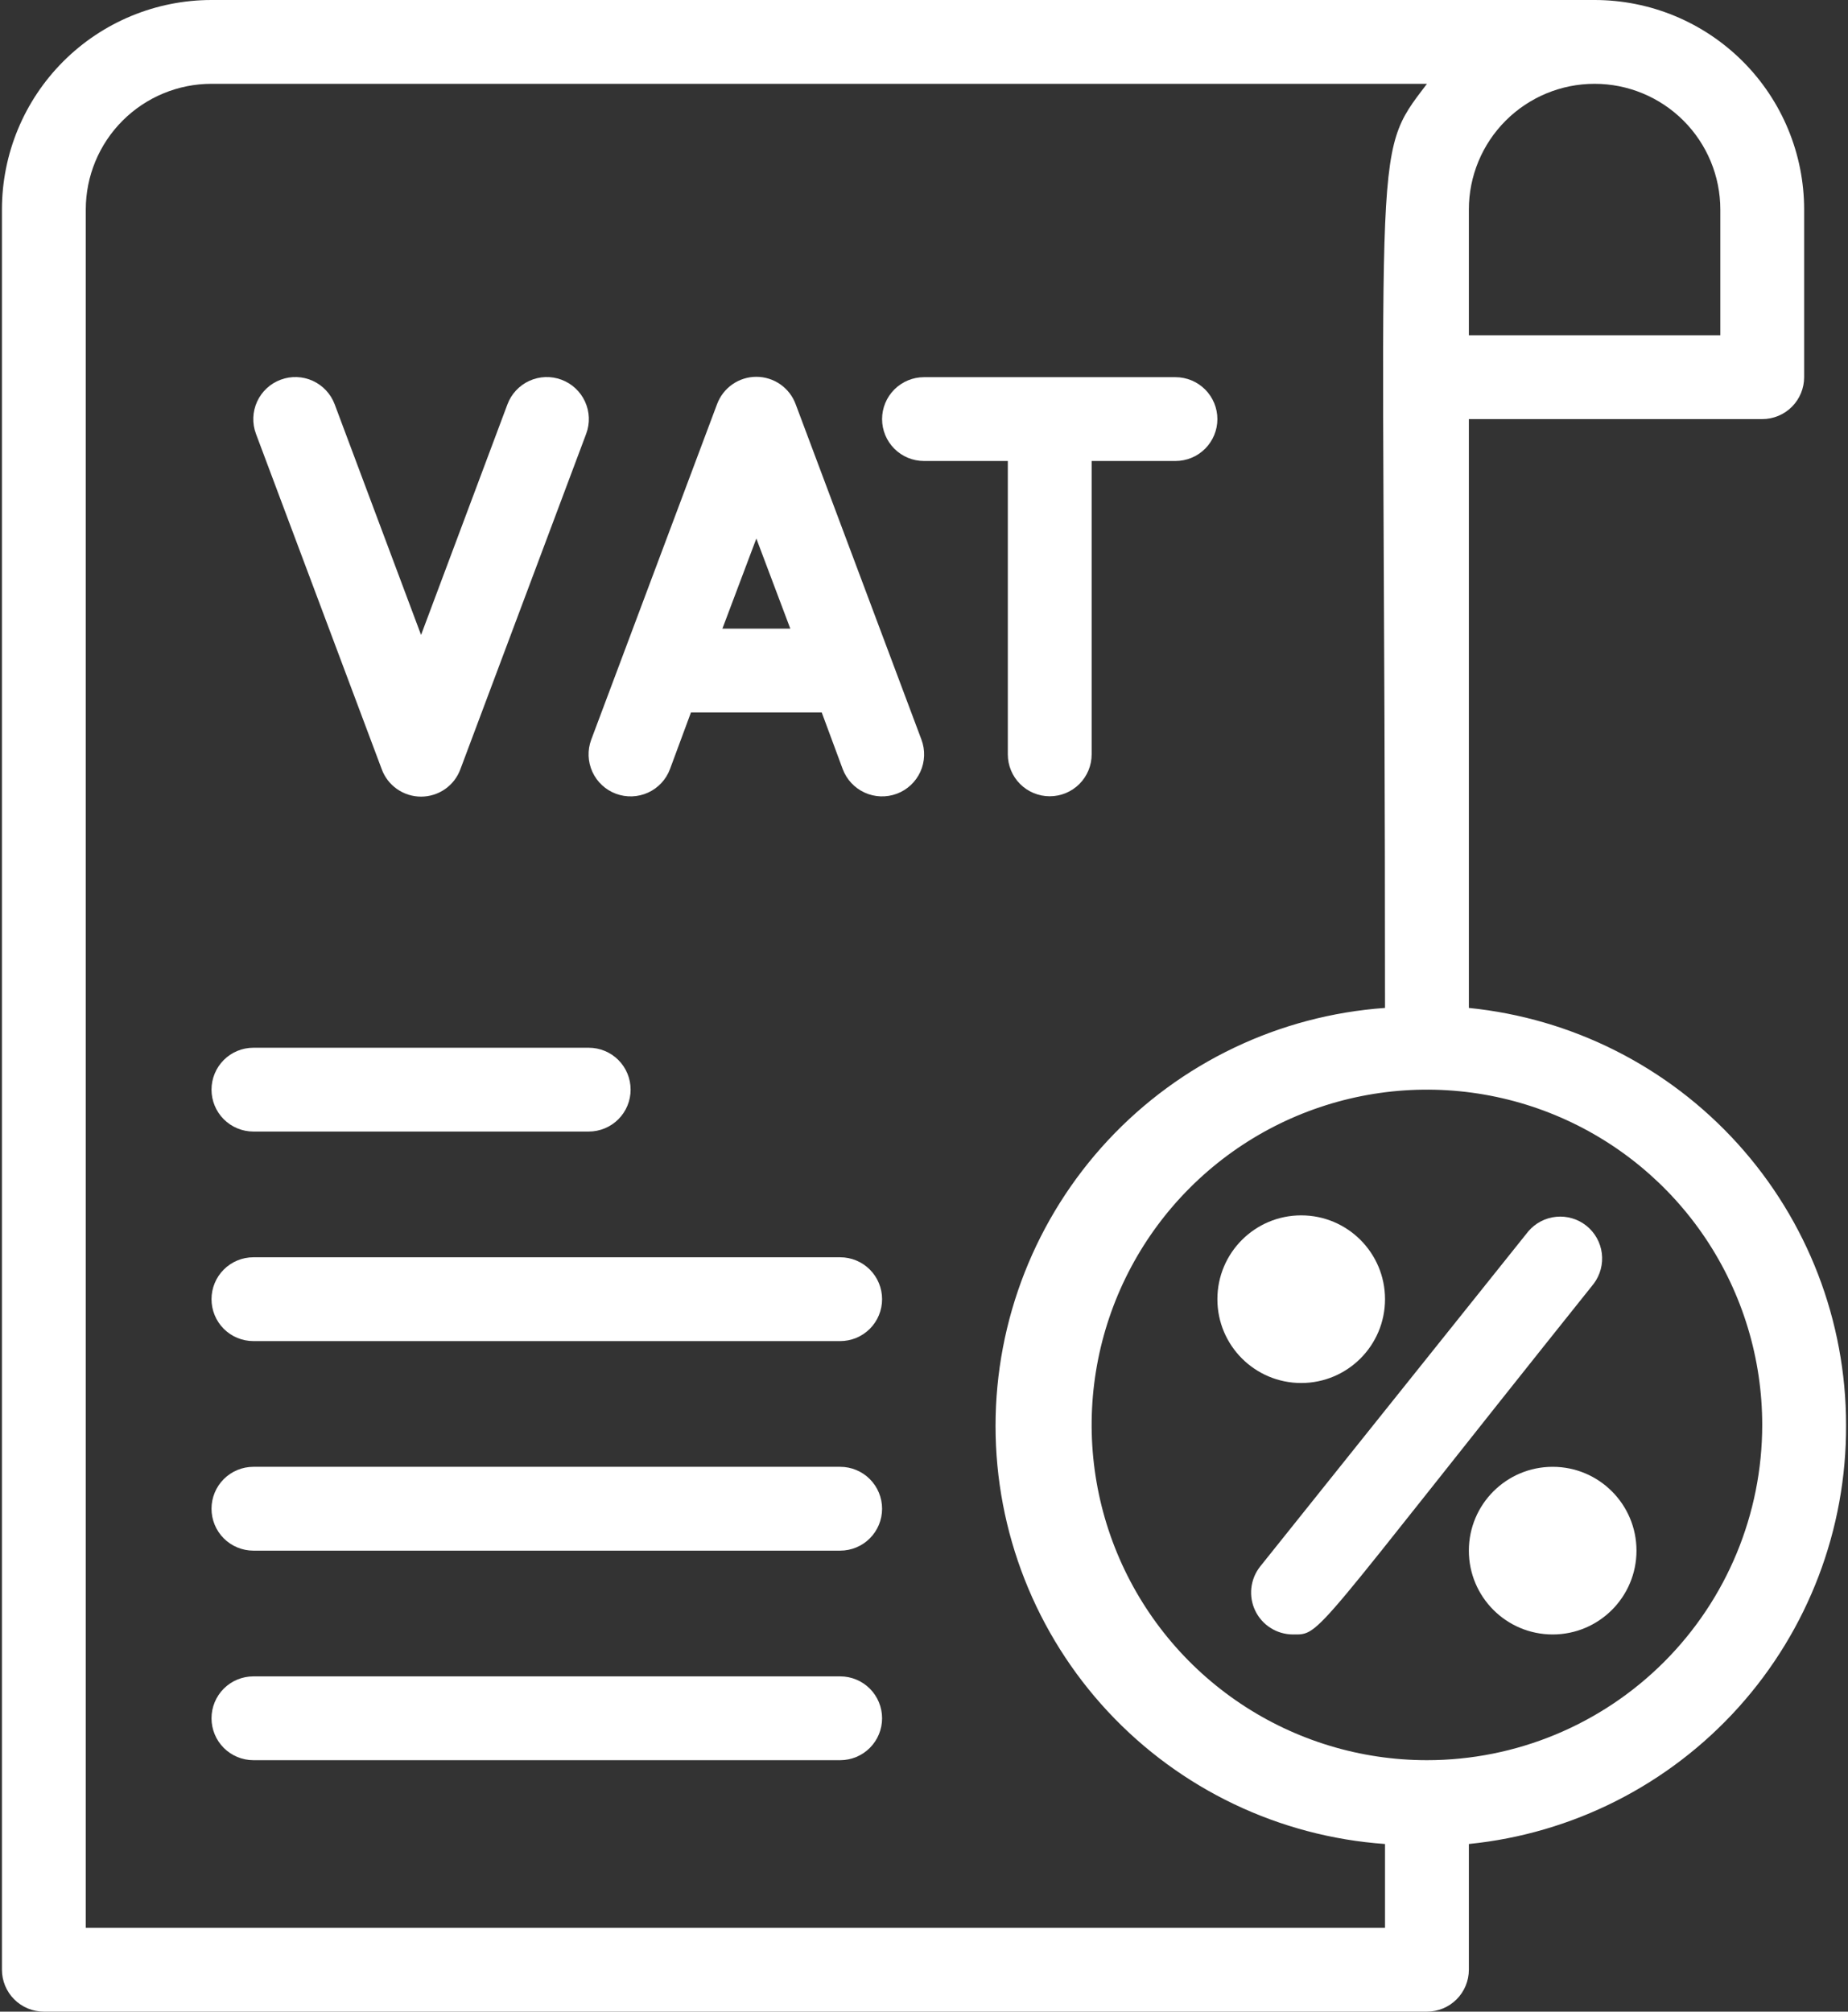 <svg width="79" height="86" viewBox="0 0 79 86" fill="none" xmlns="http://www.w3.org/2000/svg">
<rect x="0" y="0" width="79" height="86" fill="#333333" stroke="none"/>
<g id="Group 6">
<path id="Vector" d="M35.917 62.708H10.833C10.358 62.708 9.902 62.897 9.566 63.233C9.23 63.569 9.042 64.025 9.042 64.5C9.042 64.975 9.23 65.431 9.566 65.767C9.902 66.103 10.358 66.292 10.833 66.292H35.917C36.392 66.292 36.848 66.103 37.184 65.767C37.52 65.431 37.708 64.975 37.708 64.5C37.708 64.025 37.52 63.569 37.184 63.233C36.848 62.897 36.392 62.708 35.917 62.708Z" fill="white"/>
<path id="Vector_2" d="M35.917 71.667H10.833C10.358 71.667 9.902 71.855 9.566 72.191C9.23 72.527 9.042 72.983 9.042 73.458C9.042 73.933 9.23 74.389 9.566 74.725C9.902 75.061 10.358 75.25 10.833 75.25H35.917C36.392 75.25 36.848 75.061 37.184 74.725C37.52 74.389 37.708 73.933 37.708 73.458C37.708 72.983 37.52 72.527 37.184 72.191C36.848 71.855 36.392 71.667 35.917 71.667Z" fill="white"/>
<path id="Vector_3" d="M35.917 53.75H10.833C10.358 53.75 9.902 53.939 9.566 54.275C9.23 54.611 9.042 55.066 9.042 55.542C9.042 56.017 9.23 56.473 9.566 56.809C9.902 57.145 10.358 57.333 10.833 57.333H35.917C36.392 57.333 36.848 57.145 37.184 56.809C37.52 56.473 37.708 56.017 37.708 55.542C37.708 55.066 37.52 54.611 37.184 54.275C36.848 53.939 36.392 53.75 35.917 53.75Z" fill="white"/>
<path id="Vector_4" d="M10.833 48.375H25.167C25.642 48.375 26.098 48.186 26.434 47.85C26.77 47.514 26.958 47.059 26.958 46.583C26.958 46.108 26.77 45.652 26.434 45.316C26.098 44.98 25.642 44.792 25.167 44.792H10.833C10.358 44.792 9.902 44.98 9.566 45.316C9.23 45.652 9.042 46.108 9.042 46.583C9.042 47.059 9.23 47.514 9.566 47.85C9.902 48.186 10.358 48.375 10.833 48.375Z" fill="white"/>
<path id="Vector_5" d="M78.917 60.917C78.917 56.475 77.267 52.192 74.287 48.898C71.308 45.604 67.211 43.534 62.792 43.09V17.917H75.333C75.809 17.917 76.264 17.728 76.6 17.392C76.936 17.056 77.125 16.6 77.125 16.125V8.958C77.125 6.582 76.181 4.304 74.501 2.624C72.821 0.944 70.543 0 68.167 0L9.042 0C6.666 0 4.387 0.944 2.707 2.624C1.027 4.304 0.083 6.582 0.083 8.958V84.208C0.083 84.683 0.272 85.139 0.608 85.475C0.944 85.811 1.4 86 1.875 86H61C61.475 86 61.931 85.811 62.267 85.475C62.603 85.139 62.792 84.683 62.792 84.208V78.833C67.227 78.388 71.336 76.305 74.318 72.992C77.299 69.679 78.939 65.374 78.917 60.917ZM73.542 8.958V14.333H62.792V8.958C62.792 7.533 63.358 6.166 64.366 5.158C65.374 4.15 66.741 3.583 68.167 3.583C69.592 3.583 70.959 4.15 71.967 5.158C72.975 6.166 73.542 7.533 73.542 8.958ZM3.667 82.417V8.958C3.667 7.533 4.233 6.166 5.241 5.158C6.249 4.15 7.616 3.583 9.042 3.583H61C58.545 6.826 59.208 5.375 59.208 43.09C54.687 43.41 50.455 45.432 47.365 48.748C44.276 52.065 42.558 56.429 42.558 60.962C42.558 65.494 44.276 69.858 47.365 73.175C50.455 76.491 54.687 78.513 59.208 78.833V82.417H3.667ZM61 75.25C58.165 75.25 55.394 74.409 53.037 72.834C50.68 71.259 48.843 69.021 47.758 66.402C46.673 63.783 46.389 60.901 46.942 58.12C47.495 55.34 48.86 52.786 50.865 50.782C52.869 48.777 55.423 47.412 58.204 46.859C60.984 46.306 63.866 46.59 66.485 47.674C69.104 48.759 71.343 50.596 72.918 52.953C74.493 55.311 75.333 58.082 75.333 60.917C75.333 64.718 73.823 68.364 71.135 71.052C68.447 73.74 64.802 75.25 61 75.25Z" fill="white"/>
<path id="Vector_6" d="M43.083 32.25C43.083 32.725 43.272 33.181 43.608 33.517C43.944 33.853 44.4 34.042 44.875 34.042C45.35 34.042 45.806 33.853 46.142 33.517C46.478 33.181 46.667 32.725 46.667 32.25V19.708H50.25C50.725 19.708 51.181 19.52 51.517 19.184C51.853 18.848 52.042 18.392 52.042 17.917C52.042 17.442 51.853 16.986 51.517 16.65C51.181 16.314 50.725 16.125 50.25 16.125H39.5C39.025 16.125 38.569 16.314 38.233 16.65C37.897 16.986 37.708 17.442 37.708 17.917C37.708 18.392 37.897 18.848 38.233 19.184C38.569 19.52 39.025 19.708 39.5 19.708H43.083V32.25Z" fill="white"/>
<path id="Vector_7" d="M34.017 17.29C33.892 16.944 33.663 16.645 33.362 16.434C33.06 16.222 32.701 16.109 32.333 16.109C31.965 16.109 31.606 16.222 31.305 16.434C31.004 16.645 30.775 16.944 30.649 17.29L25.274 31.623C25.108 32.069 25.126 32.564 25.324 32.997C25.522 33.431 25.885 33.768 26.331 33.934C26.778 34.1 27.272 34.083 27.706 33.884C28.139 33.686 28.476 33.324 28.642 32.877L29.538 30.458H35.128L36.024 32.877C36.191 33.324 36.528 33.686 36.961 33.884C37.394 34.083 37.889 34.1 38.336 33.934C38.782 33.768 39.144 33.431 39.343 32.997C39.541 32.564 39.559 32.069 39.392 31.623L34.017 17.29ZM30.882 26.875L32.333 23.023L33.785 26.875H30.882Z" fill="white"/>
<path id="Vector_8" d="M16.316 32.877C16.441 33.223 16.67 33.522 16.972 33.733C17.273 33.944 17.632 34.057 18 34.057C18.368 34.057 18.727 33.944 19.028 33.733C19.33 33.522 19.559 33.223 19.684 32.877L25.059 18.544C25.226 18.097 25.208 17.603 25.009 17.169C24.811 16.736 24.449 16.399 24.002 16.233C23.555 16.066 23.061 16.084 22.628 16.282C22.194 16.481 21.857 16.843 21.691 17.29L18 27.144L14.309 17.29C14.143 16.843 13.806 16.481 13.373 16.282C12.939 16.084 12.445 16.066 11.998 16.233C11.551 16.399 11.189 16.736 10.991 17.169C10.793 17.603 10.775 18.097 10.941 18.544L16.316 32.877Z" fill="white"/>
<path id="Vector_9" d="M55.625 59.125C57.604 59.125 59.208 57.521 59.208 55.542C59.208 53.563 57.604 51.958 55.625 51.958C53.646 51.958 52.042 53.563 52.042 55.542C52.042 57.521 53.646 59.125 55.625 59.125Z" fill="white"/>
<path id="Vector_10" d="M66.375 69.875C68.354 69.875 69.958 68.271 69.958 66.292C69.958 64.313 68.354 62.708 66.375 62.708C64.396 62.708 62.792 64.313 62.792 66.292C62.792 68.271 64.396 69.875 66.375 69.875Z" fill="white"/>
<path id="Vector_11" d="M65.336 52.639L53.869 66.972C53.661 67.236 53.531 67.553 53.494 67.887C53.457 68.22 53.515 68.558 53.661 68.861C53.806 69.163 54.034 69.419 54.318 69.598C54.602 69.778 54.931 69.873 55.267 69.875C56.503 69.875 55.912 70.162 68.131 54.879C68.41 54.507 68.534 54.04 68.476 53.578C68.418 53.117 68.182 52.695 67.819 52.404C67.456 52.113 66.993 51.975 66.53 52.019C66.066 52.063 65.638 52.285 65.336 52.639Z" fill="white"/>
</g>
</svg>
